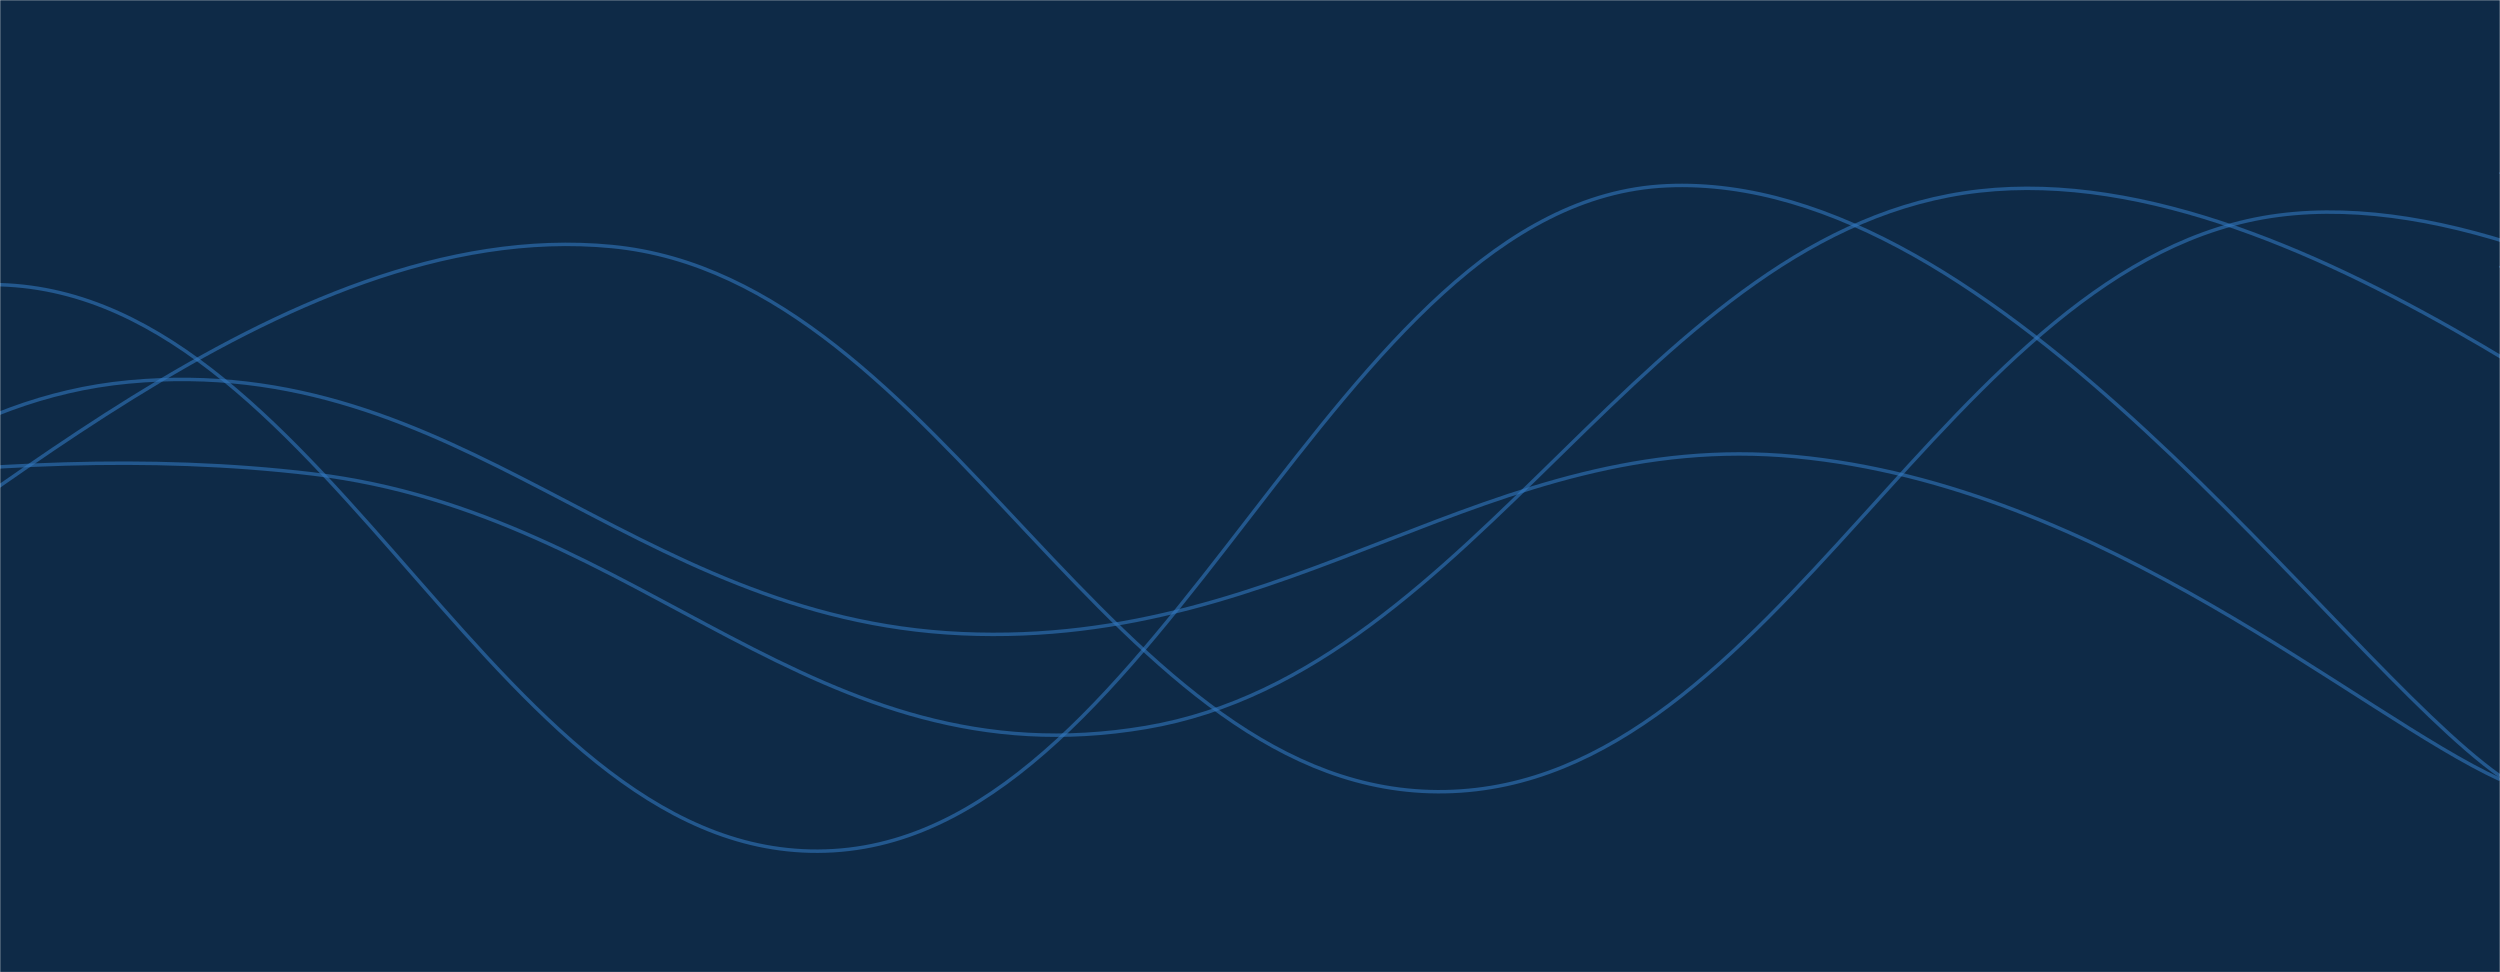 <svg xmlns="http://www.w3.org/2000/svg" version="1.1" xmlns:xlink="http://www.w3.org/1999/xlink" xmlns:svgjs="http://svgjs.dev/svgjs" width="1440" height="560" preserveAspectRatio="none" viewBox="0 0 1440 560"><g mask="url(&quot;#SvgjsMask1005&quot;)" fill="none"><rect width="1440" height="560" x="0" y="0" fill="#0e2a47"></rect><path d="M -959.969,123 C -863.97,190.8 -671.97,453.8 -479.969,462 C -287.97,470.2 -191.97,158.4 0.031,164 C 192.03,169.6 288.03,501.4 480.031,490 C 672.03,478.6 768.04,115.6 960.031,107 C 1152.02,98.4 1344.01,379 1440,447" stroke="rgba(51, 121, 194, 0.58)" stroke-width="2"></path><path d="M -127.543,363 C -31.54,318.8 160.46,123.4 352.457,142 C 544.46,160.6 640.46,459.6 832.457,456 C 1024.46,452.4 1120.46,149 1312.457,124 C 1504.46,99 1766.95,336 1792.457,331 C 1817.97,326 1510.49,145.4 1440,99" stroke="rgba(51, 121, 194, 0.58)" stroke-width="2"></path><path d="M -299.854,304 C -203.85,297.8 -11.85,250 180.146,273 C 372.15,296 468.15,451.6 660.146,419 C 852.15,386.4 948.15,131.6 1140.146,110 C 1332.15,88.4 1560.18,302.4 1620.146,311 C 1680.12,319.6 1476.03,184.6 1440,153" stroke="rgba(51, 121, 194, 0.58)" stroke-width="2"></path><path d="M -885.916,185 C -789.92,239 -597.92,448 -405.916,455 C -213.92,462 -117.92,238 74.084,220 C 266.08,202 362.08,356.4 554.084,365 C 746.08,373.6 856.9,246.2 1034.084,263 C 1211.27,279.8 1358.82,411.8 1440,449" stroke="rgba(51, 121, 194, 0.58)" stroke-width="2"></path></g><defs><mask id="SvgjsMask1005"><rect width="1440" height="560" fill="#ffffff"></rect></mask></defs></svg>